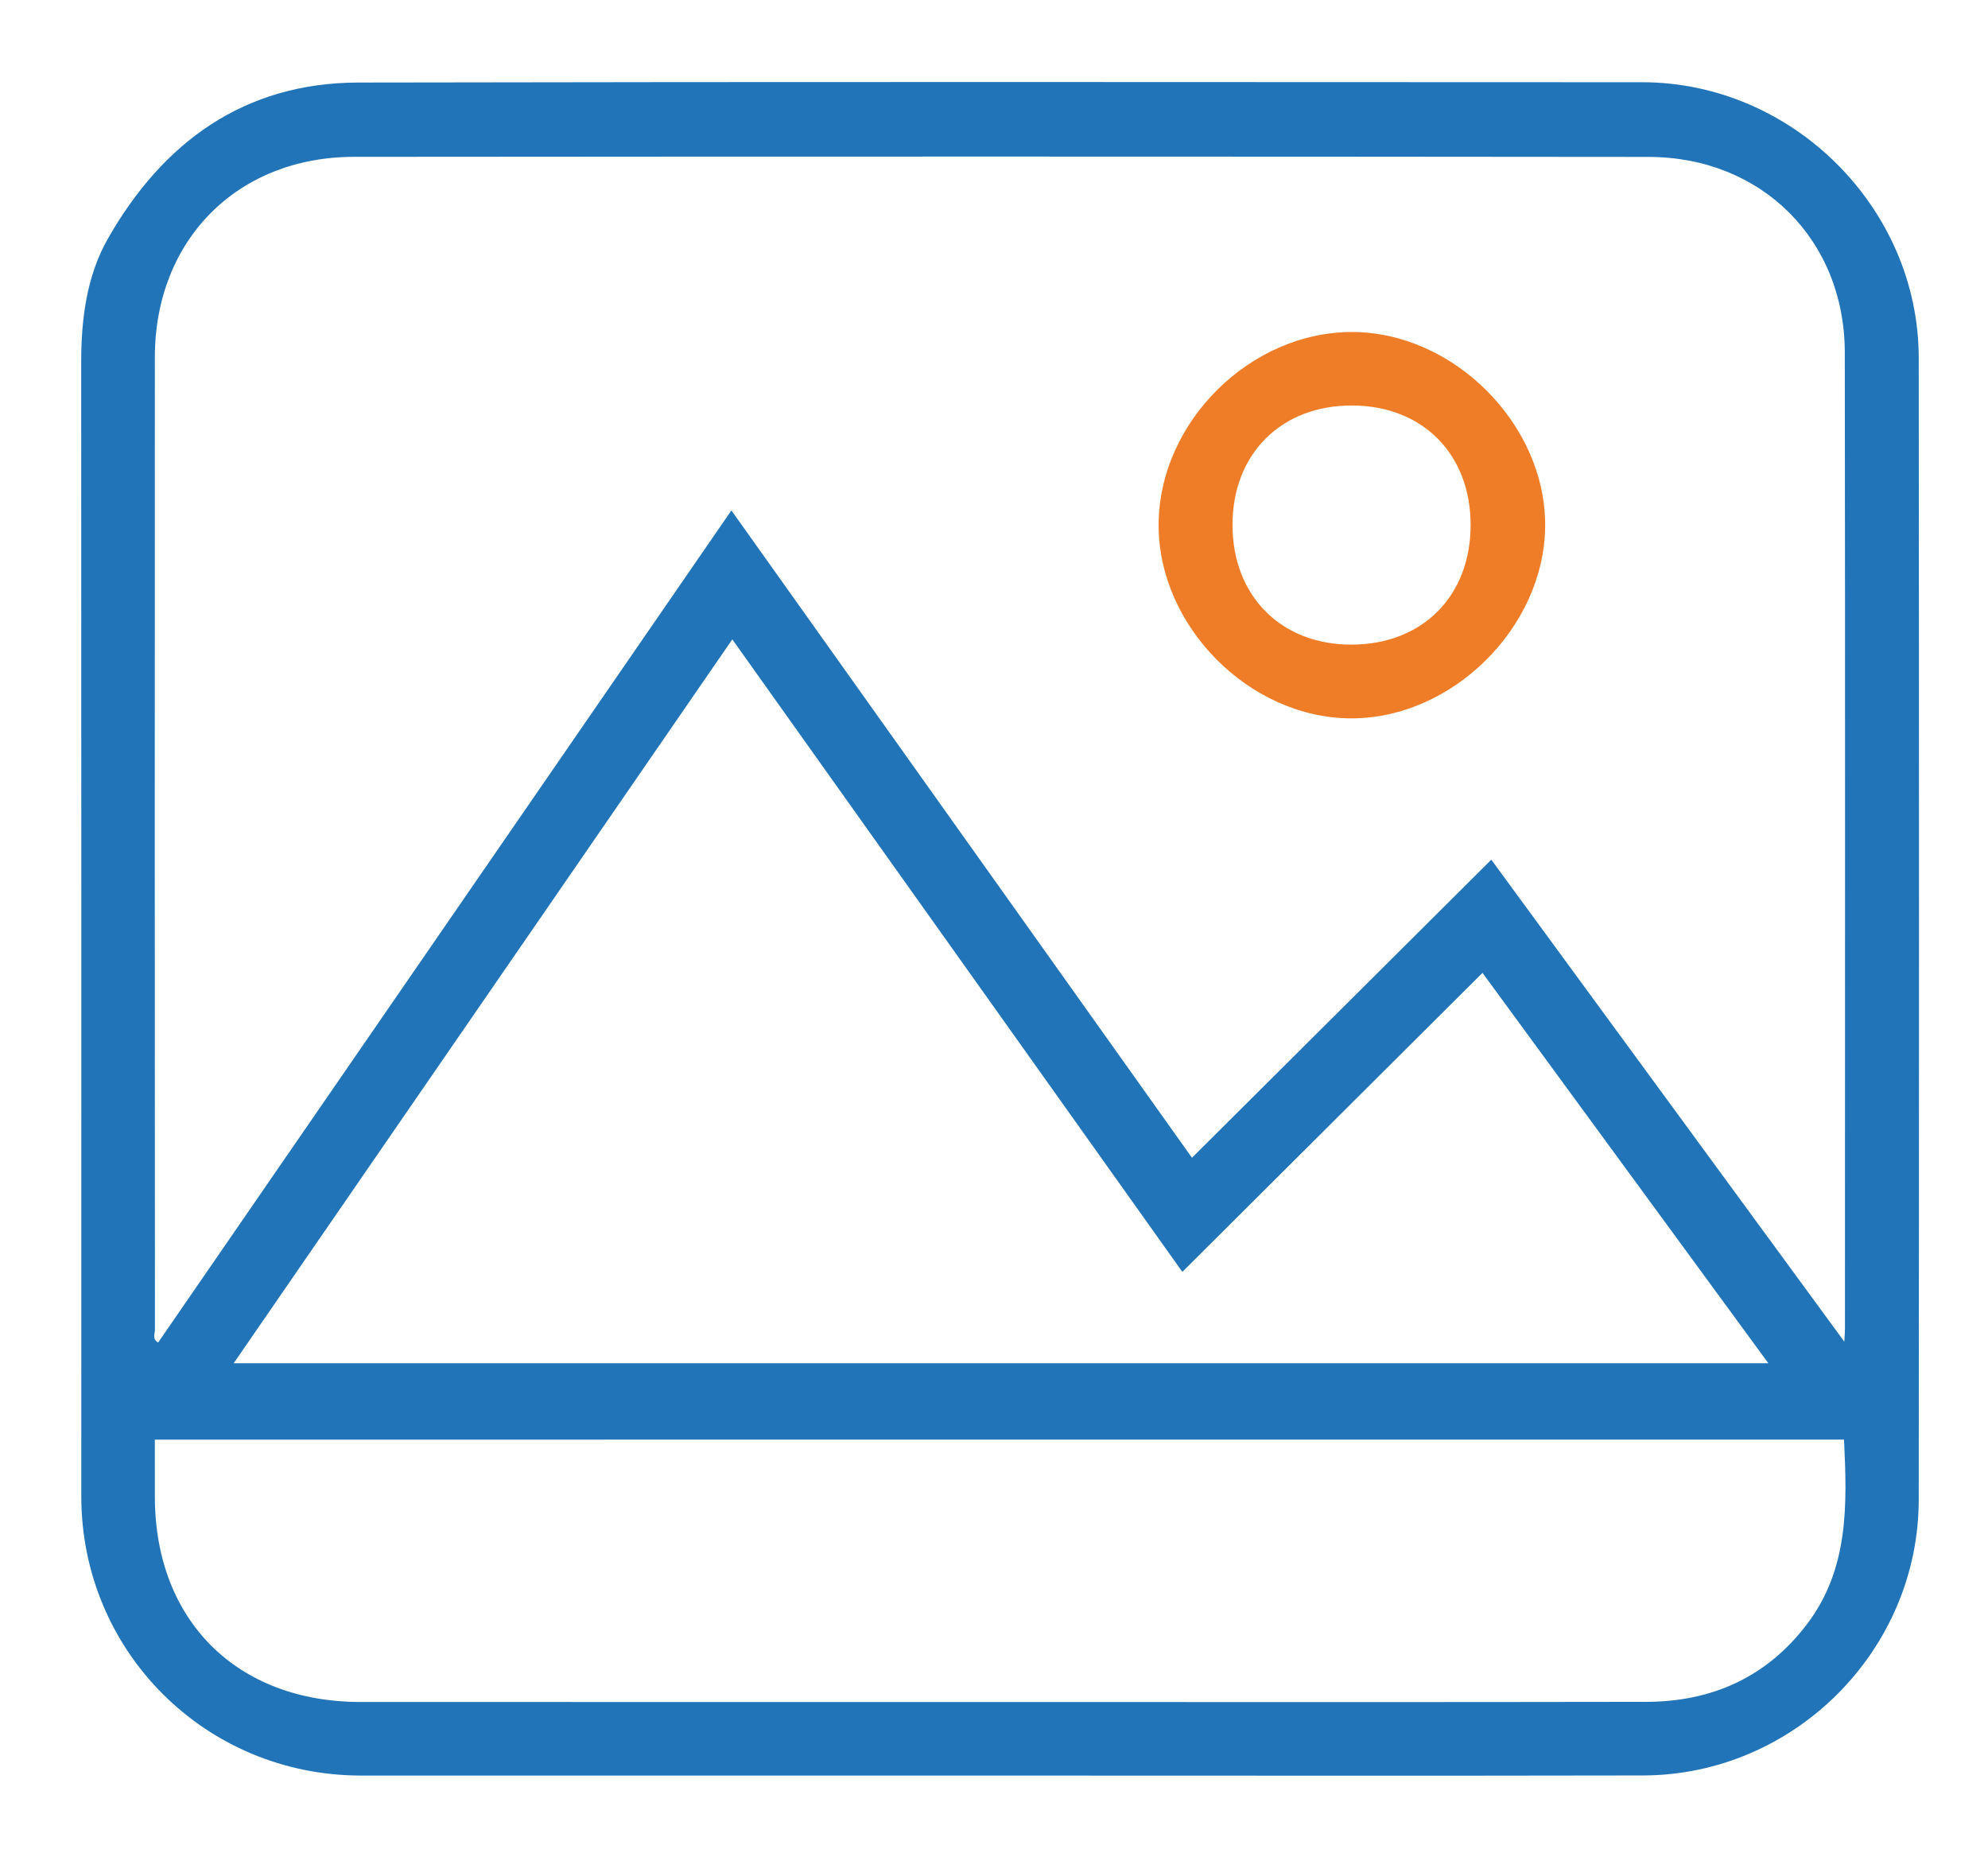 <?xml version="1.0" encoding="iso-8859-1"?>
<!-- Generator: Adobe Illustrator 17.0.0, SVG Export Plug-In . SVG Version: 6.00 Build 0)  -->
<!DOCTYPE svg PUBLIC "-//W3C//DTD SVG 1.1//EN" "http://www.w3.org/Graphics/SVG/1.1/DTD/svg11.dtd">
<svg version="1.1" id="Layer_1" xmlns="http://www.w3.org/2000/svg" xmlns:xlink="http://www.w3.org/1999/xlink" x="0px" y="0px"
	 width="257px" height="239px" viewBox="0 0 257 239" style="enable-background:new 0 0 257 239;" xml:space="preserve">
<g>
	<g>
		<path style="fill:#2174B7;" d="M129.292,229.518c-27.543,0.001-55.086,0.009-82.63-0.002c-20.099-0.008-36.154-16.057-36.153-36.1
			c0.003-48.888,0.012-97.776-0.012-146.664c-0.003-5.589,0.739-11.159,3.471-15.939C21.064,18.4,31.537,10.699,46.323,10.67
			c55.322-0.109,110.645-0.061,165.967-0.04c19.419,0.007,35.737,16.226,35.756,35.629c0.047,49.202,0.049,98.404,0,147.606
			c-0.02,19.519-16.134,35.6-35.653,35.639C184.693,229.559,156.992,229.518,129.292,229.518z M94.552,65.98
			c19.897,27.963,39.681,55.766,59.543,83.678c13.009-12.955,25.78-25.672,38.694-38.532c15.136,20.663,30.24,41.284,45.638,62.304
			c0.046-0.943,0.081-1.319,0.081-1.695c0.002-42.064,0.038-84.127-0.021-126.191c-0.021-14.531-10.751-25.244-25.342-25.259
			c-55.797-0.058-111.595-0.059-167.392-0.011c-15.093,0.013-25.723,10.77-25.733,25.879c-0.028,41.907-0.011,83.813,0.011,125.72
			c0,0.524-0.383,1.218,0.412,1.667C45.132,137.707,69.804,101.899,94.552,65.98z M94.67,82.648
			c-21.556,31.29-42.957,62.356-64.462,93.574c66.227,0,132.131,0,198.4,0c-12.452-17.003-24.685-33.708-36.957-50.466
			c-13.009,12.957-25.838,25.736-38.803,38.65C133.472,137.179,114.131,109.998,94.67,82.648z M20.019,186.092
			c0,2.616-0.006,5.032,0.001,7.448c0.043,15.955,10.596,26.463,26.609,26.468c27.148,0.009,54.296,0.002,81.444,0.002
			c28.247,0,56.493,0.032,84.74-0.021c8.483-0.016,15.573-3.172,20.786-10.041c5.433-7.159,5.193-15.452,4.787-23.857
			C165.611,186.092,92.97,186.092,20.019,186.092z"/>
		<path style="fill:#EF7C26;" d="M174.854,42.918c13.129,0.048,24.984,11.985,24.897,25.071
			c-0.087,13.112-12.026,24.924-25.138,24.869c-13.14-0.055-24.916-11.962-24.832-25.108
			C149.865,54.535,161.644,42.869,174.854,42.918z M190.116,67.889c0.011-9.151-6.156-15.409-15.246-15.473
			c-9.202-0.064-15.535,6.225-15.537,15.428c-0.002,9.221,6.329,15.549,15.489,15.483C183.932,83.26,190.105,77.03,190.116,67.889z"
			/>
	</g>
</g>
</svg>
